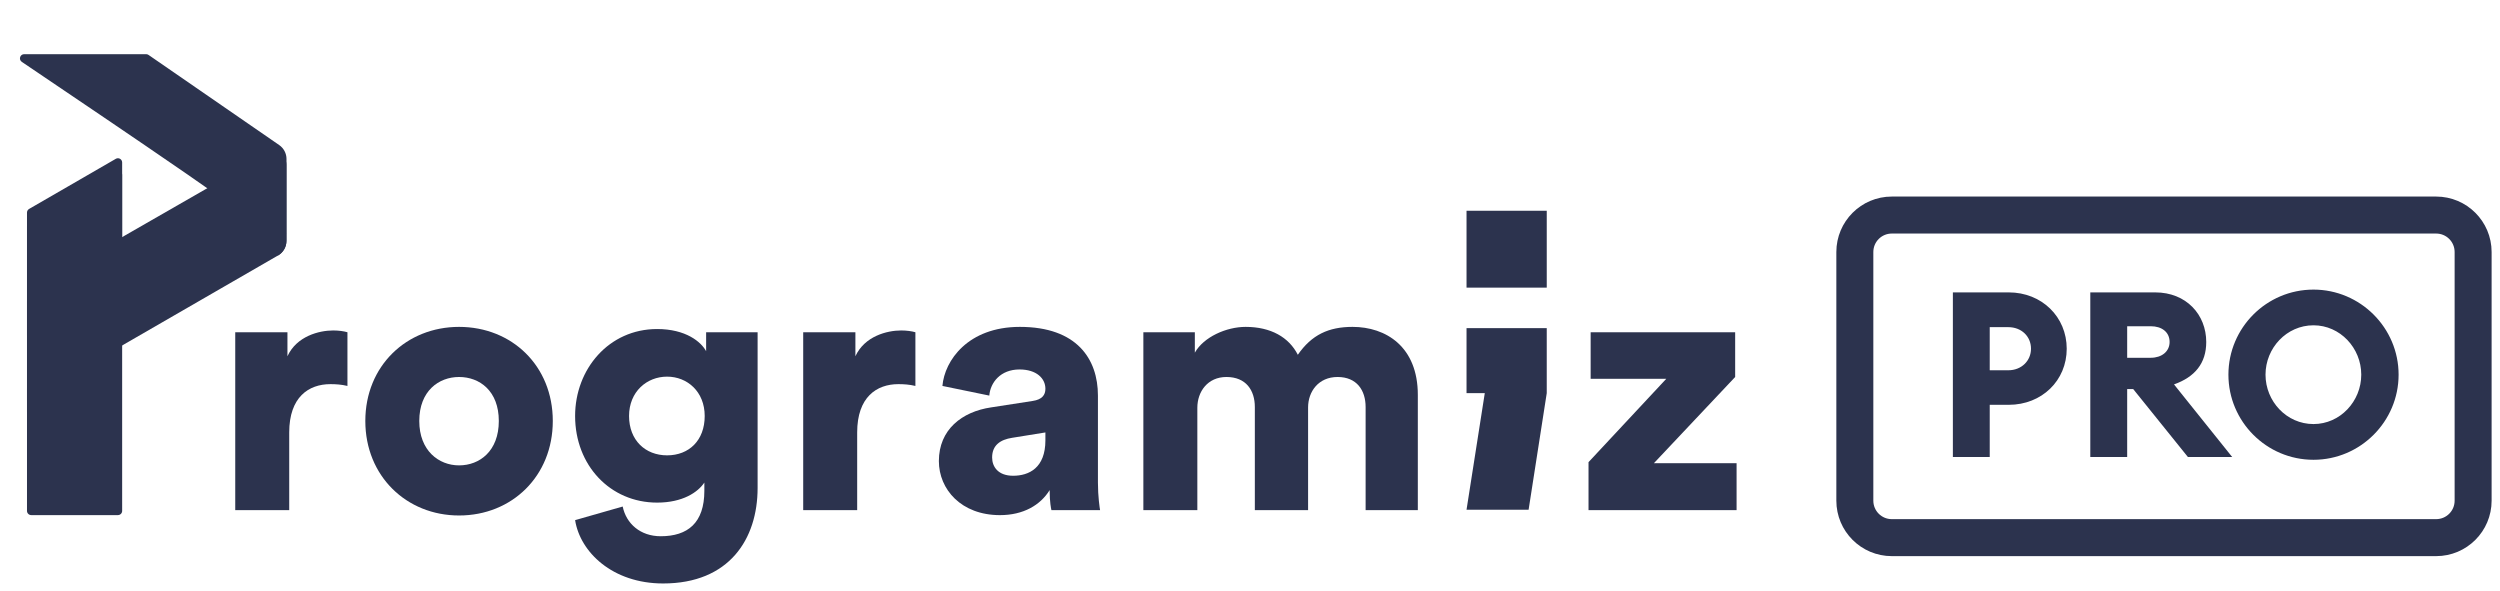 <svg width="93" height="22" viewBox="0 0 93 22" fill="none" xmlns="http://www.w3.org/2000/svg">
<path fill-rule="evenodd" clip-rule="evenodd" d="M70.375 7.312C69.236 7.312 68.312 8.236 68.312 9.375V18.625C68.312 19.764 69.236 20.688 70.375 20.688H90.625C91.764 20.688 92.688 19.764 92.688 18.625V9.375C92.688 8.236 91.764 7.312 90.625 7.312H70.375ZM69.688 9.375C69.688 8.995 69.995 8.688 70.375 8.688H90.625C91.005 8.688 91.312 8.995 91.312 9.375V18.625C91.312 19.005 91.005 19.312 90.625 19.312H70.375C69.995 19.312 69.688 19.005 69.688 18.625V9.375ZM74.725 10.877C75.959 10.877 76.882 11.791 76.882 12.972C76.882 14.154 75.959 15.059 74.725 15.059H74.018V17H72.647V10.877H74.725ZM74.708 13.774C75.2 13.774 75.553 13.421 75.553 12.972C75.553 12.515 75.2 12.17 74.708 12.17H74.018V13.774H74.708ZM79.131 17H77.759V10.877H80.174C81.33 10.877 82.072 11.704 82.072 12.722C82.072 13.516 81.649 14.024 80.873 14.3L83.037 17H81.39L79.355 14.473H79.131V17ZM79.131 12.136V13.309H80.01C80.416 13.309 80.709 13.076 80.709 12.722C80.709 12.351 80.416 12.136 80.01 12.136H79.131ZM89.228 13.938C89.228 15.68 87.805 17.104 86.062 17.104C84.312 17.104 82.897 15.68 82.897 13.938C82.897 12.196 84.312 10.773 86.062 10.773C87.805 10.773 89.228 12.196 89.228 13.938ZM84.277 13.938C84.277 14.93 85.062 15.775 86.062 15.775C87.054 15.775 87.839 14.93 87.839 13.938C87.839 12.946 87.054 12.101 86.062 12.101C85.062 12.101 84.277 12.946 84.277 13.938Z" fill="#2C334E"/>
<path d="M1.004 8.423C1.004 8.261 1.091 8.111 1.231 8.03L4.203 6.303C4.354 6.215 4.544 6.324 4.544 6.499V19.005C4.544 19.092 4.474 19.162 4.387 19.162H1.162C1.075 19.162 1.004 19.092 1.004 19.005V8.423Z" fill="#2C334E"/>
<path d="M1.004 7.908C1.004 7.852 1.034 7.8 1.083 7.772L4.308 5.908C4.413 5.847 4.544 5.923 4.544 6.044L4.544 12.476C4.544 12.606 4.438 12.712 4.308 12.712H1.24C1.11 12.712 1.004 12.606 1.004 12.476V7.908Z" fill="#2C334E"/>
<path d="M9.948 5.717L1.32 10.671C1.125 10.784 1.004 10.992 1.004 11.217V14.895L10.34 9.505C10.535 9.392 10.655 9.185 10.655 8.96V6.127C10.655 5.764 10.263 5.537 9.948 5.717Z" fill="#2C334E"/>
<path fill-rule="evenodd" clip-rule="evenodd" d="M1.385 14.676C1.158 14.798 1.004 15.037 1.004 15.312C1.004 15.314 1.004 15.316 1.004 15.318L1.004 15.318L1.004 14.46L1.385 14.676Z" fill="#2C334E"/>
<path fill-rule="evenodd" clip-rule="evenodd" d="M10.319 9.517C10.351 9.443 10.368 9.36 10.368 9.274C10.368 9.14 10.326 9.016 10.255 8.914L10.657 8.687L10.657 8.959C10.657 9.184 10.537 9.391 10.343 9.504L10.319 9.517Z" fill="#2C334E"/>
<path d="M10.26 8.925C10.152 8.594 4.62 4.877 0.812 2.302C0.683 2.215 0.745 2.015 0.9 2.015L5.436 2.015C5.468 2.015 5.499 2.025 5.525 2.043L10.386 5.396C10.556 5.514 10.658 5.707 10.658 5.914L10.657 8.694L10.26 8.925Z" fill="#2C334E"/>
<path d="M12.925 12.36C12.793 12.32 12.595 12.293 12.396 12.293C11.868 12.293 11.036 12.506 10.693 13.252V12.36H8.751V18.976H10.759V16.087C10.759 14.769 11.485 14.29 12.291 14.29C12.489 14.29 12.7 14.303 12.925 14.357V12.36Z" fill="#2C334E"/>
<path d="M17.077 17.312C16.324 17.312 15.597 16.766 15.597 15.661C15.597 14.543 16.324 14.024 17.077 14.024C17.843 14.024 18.556 14.543 18.556 15.661C18.556 16.78 17.843 17.312 17.077 17.312ZM17.077 12.16C15.122 12.16 13.59 13.611 13.59 15.661C13.59 17.711 15.122 19.176 17.077 19.176C19.045 19.176 20.564 17.711 20.564 15.661C20.564 13.611 19.045 12.16 17.077 12.16Z" fill="#2C334E"/>
<path d="M21.394 19.349C21.579 20.534 22.781 21.705 24.669 21.705C27.126 21.705 28.183 20.054 28.183 18.151V12.36H26.268V13.065C26.083 12.719 25.515 12.24 24.445 12.24C22.649 12.24 21.394 13.731 21.394 15.475C21.394 17.312 22.701 18.697 24.445 18.697C25.396 18.697 25.964 18.311 26.202 17.951V18.257C26.202 19.455 25.581 19.948 24.577 19.948C23.824 19.948 23.296 19.482 23.164 18.843L21.394 19.349ZM24.815 16.939C24.009 16.939 23.401 16.38 23.401 15.475C23.401 14.57 24.062 14.011 24.815 14.011C25.568 14.011 26.215 14.57 26.215 15.475C26.215 16.38 25.634 16.939 24.815 16.939Z" fill="#2C334E"/>
<path d="M34.053 12.36C33.921 12.32 33.723 12.293 33.525 12.293C32.996 12.293 32.164 12.506 31.821 13.252V12.36H29.879V18.976H31.887V16.087C31.887 14.769 32.613 14.29 33.419 14.29C33.617 14.29 33.828 14.303 34.053 14.357V12.36Z" fill="#2C334E"/>
<path d="M34.926 17.152C34.926 18.204 35.758 19.163 37.198 19.163C38.07 19.163 38.704 18.79 39.047 18.231C39.047 18.683 39.1 18.923 39.113 18.976H40.923C40.91 18.91 40.843 18.47 40.843 17.951V14.716C40.843 13.358 40.064 12.16 37.938 12.16C36.009 12.16 35.138 13.412 35.058 14.357L36.802 14.716C36.841 14.224 37.224 13.744 37.925 13.744C38.559 13.744 38.889 14.077 38.889 14.463C38.889 14.69 38.77 14.863 38.413 14.916L36.868 15.155C35.785 15.315 34.926 15.981 34.926 17.152ZM37.687 17.698C37.132 17.698 36.907 17.365 36.907 17.019C36.907 16.553 37.224 16.354 37.647 16.287L38.889 16.087V16.38C38.889 17.405 38.281 17.698 37.687 17.698Z" fill="#2C334E"/>
<path d="M44.541 18.976V15.169C44.541 14.57 44.924 14.024 45.624 14.024C46.35 14.024 46.68 14.517 46.68 15.142V18.976H48.661V15.155C48.661 14.57 49.045 14.024 49.758 14.024C50.471 14.024 50.801 14.517 50.801 15.142V18.976H52.743V14.69C52.743 12.892 51.554 12.16 50.313 12.16C49.428 12.16 48.794 12.453 48.279 13.198C47.948 12.546 47.275 12.16 46.337 12.16C45.624 12.16 44.778 12.533 44.448 13.119V12.36H42.533V18.976H44.541Z" fill="#2C334E"/>
<path d="M64.601 18.976V17.232H61.524L64.548 14.024V12.36H59.172V14.091H61.986L59.093 17.192V18.976H64.601Z" fill="#2C334E"/>
<path d="M56.864 18.962H54.555L55.234 14.624H54.555V12.207H57.539V14.624L56.864 18.962Z" fill="#2C334E"/>
<path d="M57.539 7.84H54.555V10.7H57.539V7.84Z" fill="#2C334E"/>
</svg>
